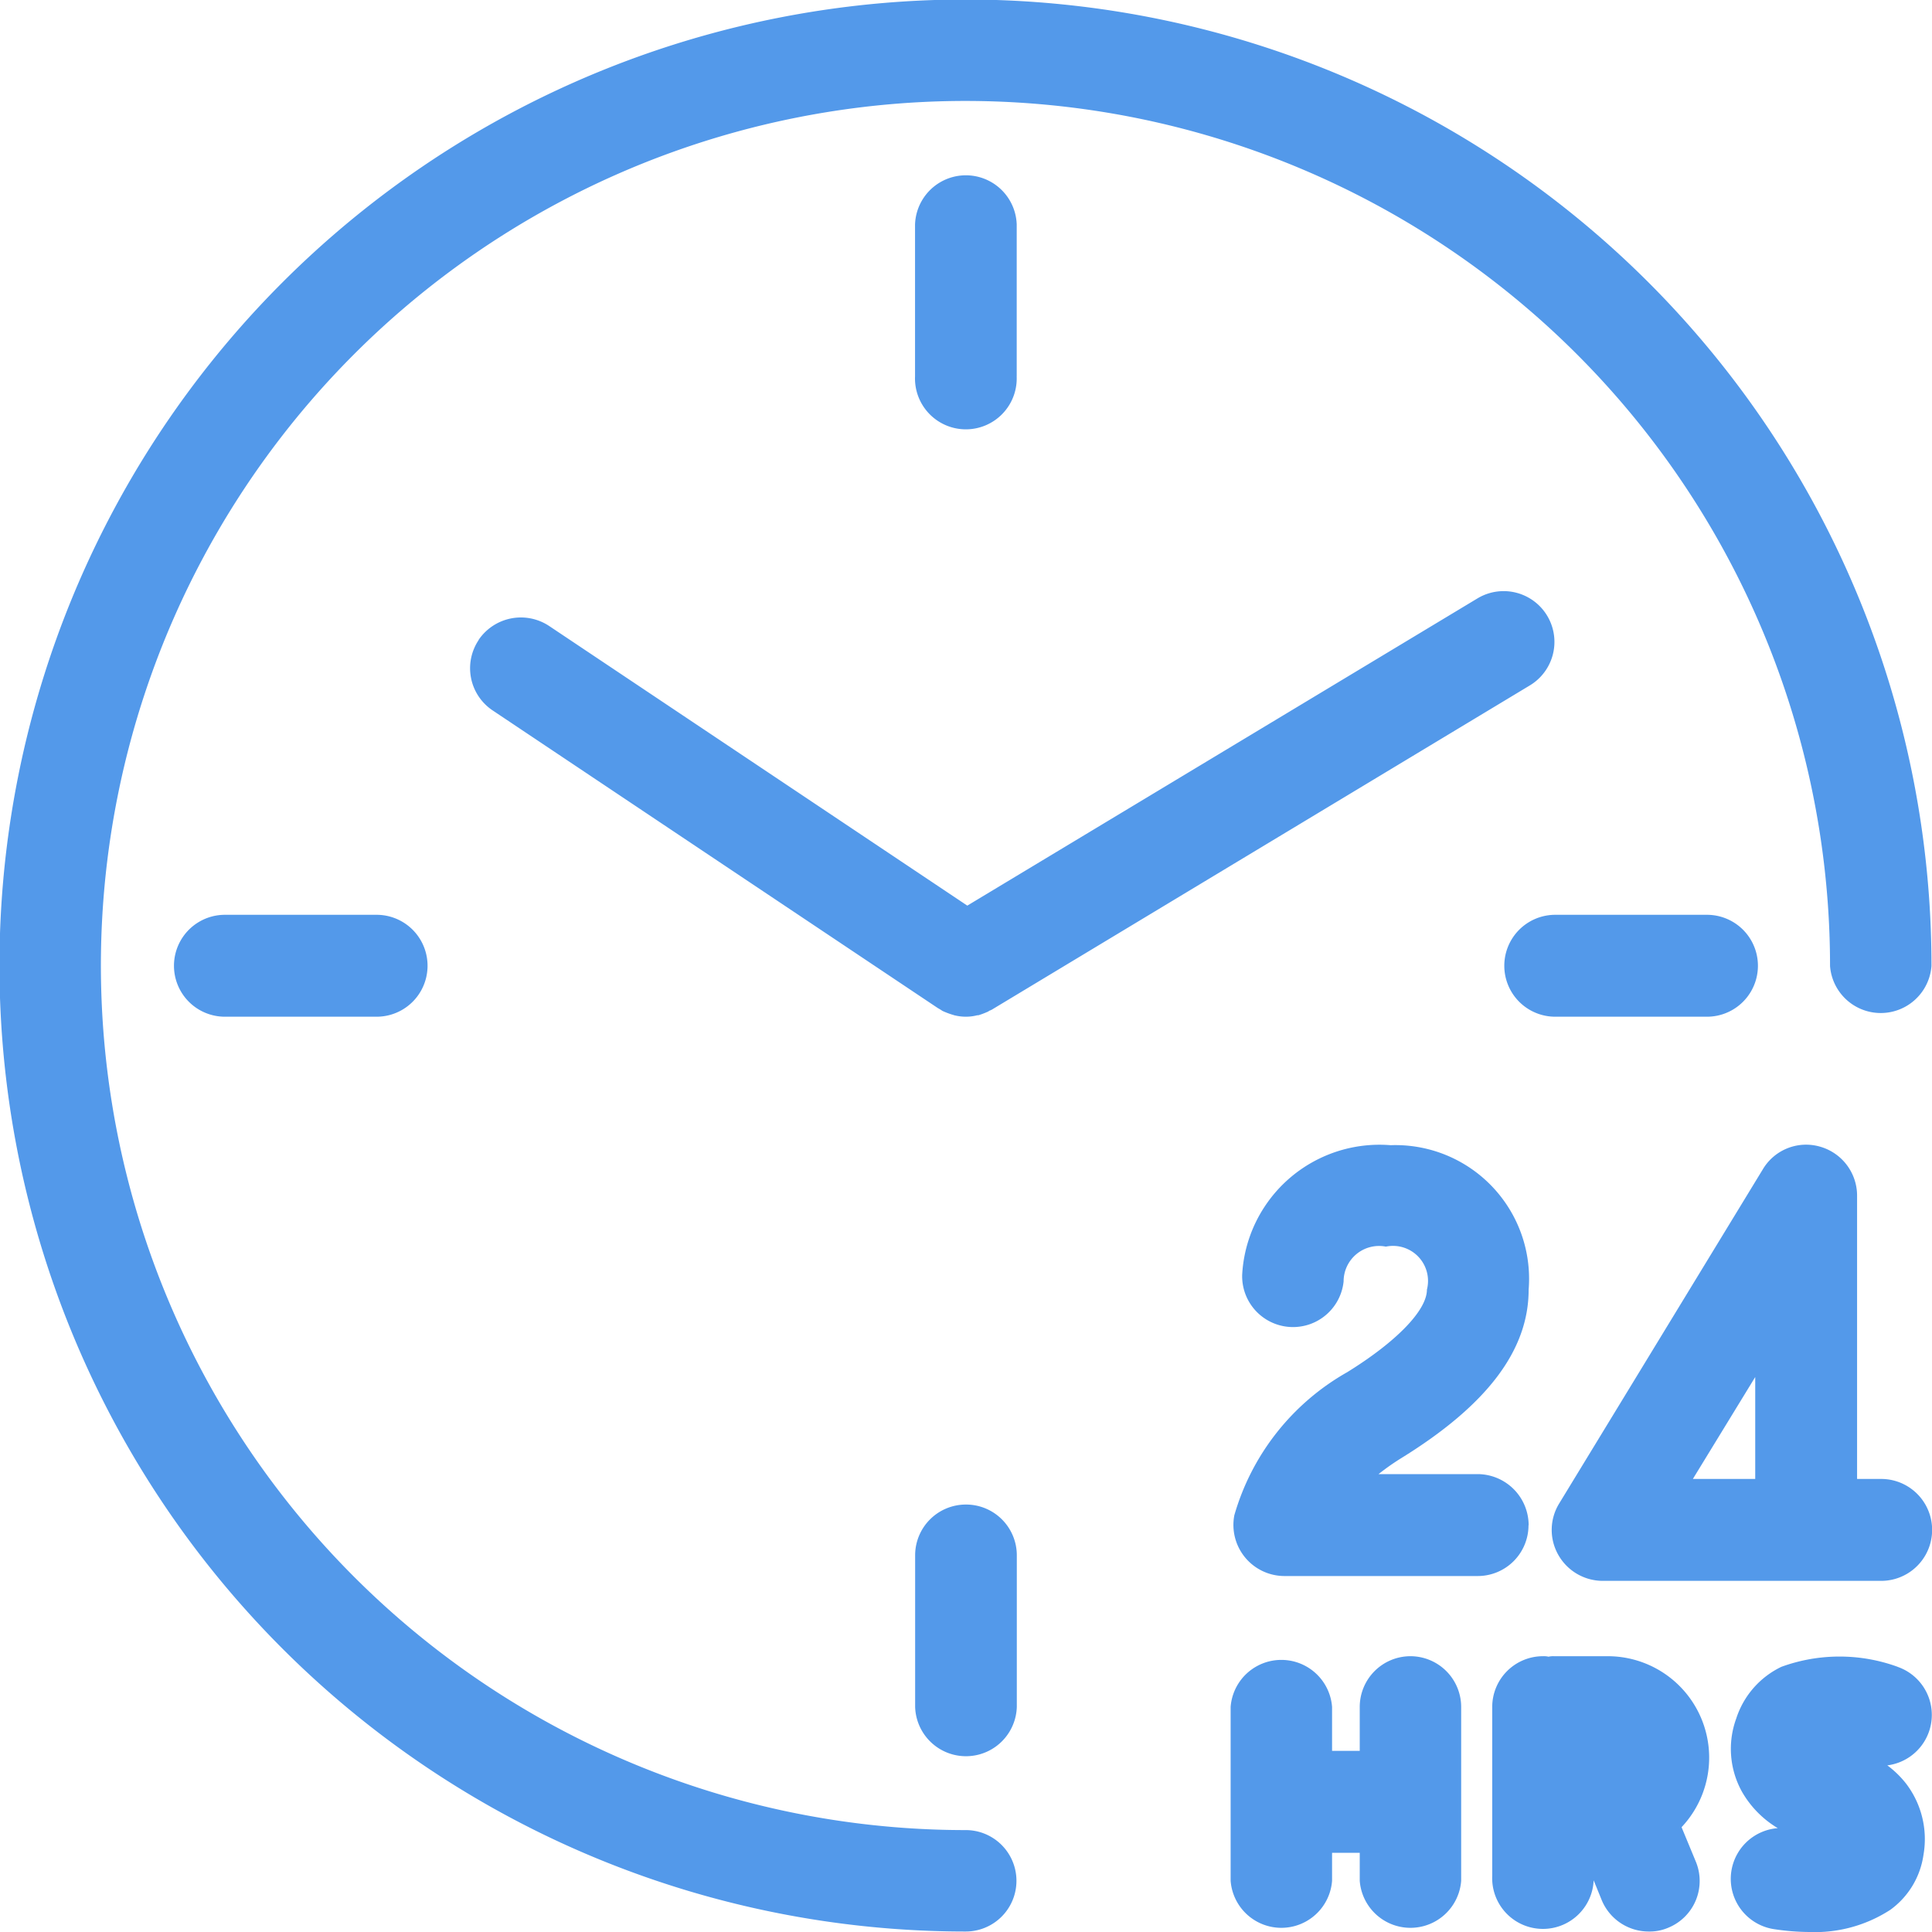 <svg xmlns="http://www.w3.org/2000/svg" width="40" height="40" viewBox="0 0 40 40">
<defs>
    <style>
      .cls-1 {
        fill: #5399ea;
        fill-rule: evenodd;
      }
    </style>
  </defs>
  <path class="cls-1" d="M173.2,1153.05h3.141a1.055,1.055,0,0,0,0-2.11H173.2A1.055,1.055,0,0,0,173.2,1153.05Zm-11.15-13.26v-3.14a1.053,1.053,0,0,0-2.105,0v3.14A1.053,1.053,0,1,0,162.049,1139.79ZM161,1169.89A17.9,17.9,0,1,1,178.889,1152a1.053,1.053,0,0,0,2.1,0,20,20,0,1,0-20,19.99A1.05,1.05,0,1,0,161,1169.89Zm-10.089-24.64a1.05,1.05,0,0,0,.291,1.46l9.213,6.16,0.052,0.03,0.046,0.03a1.645,1.645,0,0,0,.212.08c0.011,0,.022.01,0.033,0.01a0.988,0.988,0,0,0,.241.03h0a0.939,0.939,0,0,0,.234-0.03h0.023a1.605,1.605,0,0,0,.209-0.08,0.068,0.068,0,0,1,.037-0.02c0.013-.01.026-0.01,0.039-0.02l11.134-6.71a1.051,1.051,0,0,0-1.087-1.8l-10.561,6.36-8.658-5.79A1.058,1.058,0,0,0,150.908,1145.25Zm-5.254,5.69a1.055,1.055,0,0,0,0,2.11h3.14a1.055,1.055,0,0,0,0-2.11h-3.14Zm24.547,15.35a1.051,1.051,0,0,0-1.052,1.05v0.91h-0.573v-0.91a1.053,1.053,0,0,0-2.1,0v3.6a1.053,1.053,0,0,0,2.1,0v-0.58h0.573v0.58a1.053,1.053,0,0,0,2.1,0v-3.6A1.052,1.052,0,0,0,170.2,1166.29Zm10.086,0.22a3.515,3.515,0,0,0-2.409,0,1.8,1.8,0,0,0-.934,1.07,1.828,1.828,0,0,0,.121,1.52,2.084,2.084,0,0,0,.739.75,1.053,1.053,0,0,0-.085,2.09,4.982,4.982,0,0,0,.735.06,2.866,2.866,0,0,0,1.681-.46,1.7,1.7,0,0,0,.686-1.14,1.894,1.894,0,0,0-.359-1.47,2.022,2.022,0,0,0-.39-0.38A1.053,1.053,0,0,0,180.287,1166.51ZM161,1163.15a1.051,1.051,0,0,0-1.053,1.05v3.14a1.053,1.053,0,0,0,2.105,0v-3.14A1.051,1.051,0,0,0,161,1163.15Zm13.285,3.14h-1.111a0.425,0.425,0,0,0-.113.01,0.432,0.432,0,0,0-.113-0.01,1.051,1.051,0,0,0-1.053,1.05v3.5a1.05,1.05,0,0,0,2.1.09l0.171,0.42a1.053,1.053,0,0,0,.972.64,0.97,0.97,0,0,0,.405-0.08,1.046,1.046,0,0,0,.566-1.37l-0.294-.71A2.1,2.1,0,0,0,174.282,1166.29Zm-1.636-2.71a1.06,1.06,0,0,0-1.052-1.06h-2.056a5.074,5.074,0,0,1,.453-0.32c1.787-1.1,2.655-2.24,2.655-3.5a2.768,2.768,0,0,0-2.858-2.99,2.847,2.847,0,0,0-3.073,2.68,1.053,1.053,0,0,0,2.1.14,0.734,0.734,0,0,1,.875-0.72,0.725,0.725,0,0,1,.85.89c0,0.43-.633,1.08-1.651,1.71a4.987,4.987,0,0,0-2.336,2.96,1.058,1.058,0,0,0,1.032,1.26h4.008A1.051,1.051,0,0,0,172.646,1163.58Zm7.3-.96h-0.5v-5.86a1.055,1.055,0,0,0-.768-1.02,1.042,1.042,0,0,0-1.184.47l-4.217,6.92a1.045,1.045,0,0,0-.018,1.06,1.058,1.058,0,0,0,.917.54h5.774A1.055,1.055,0,0,0,179.942,1162.62Zm-2.609,0h-1.291l1.291-2.11v2.11Z" transform="translate(-141 -1132)"/>
</svg>
